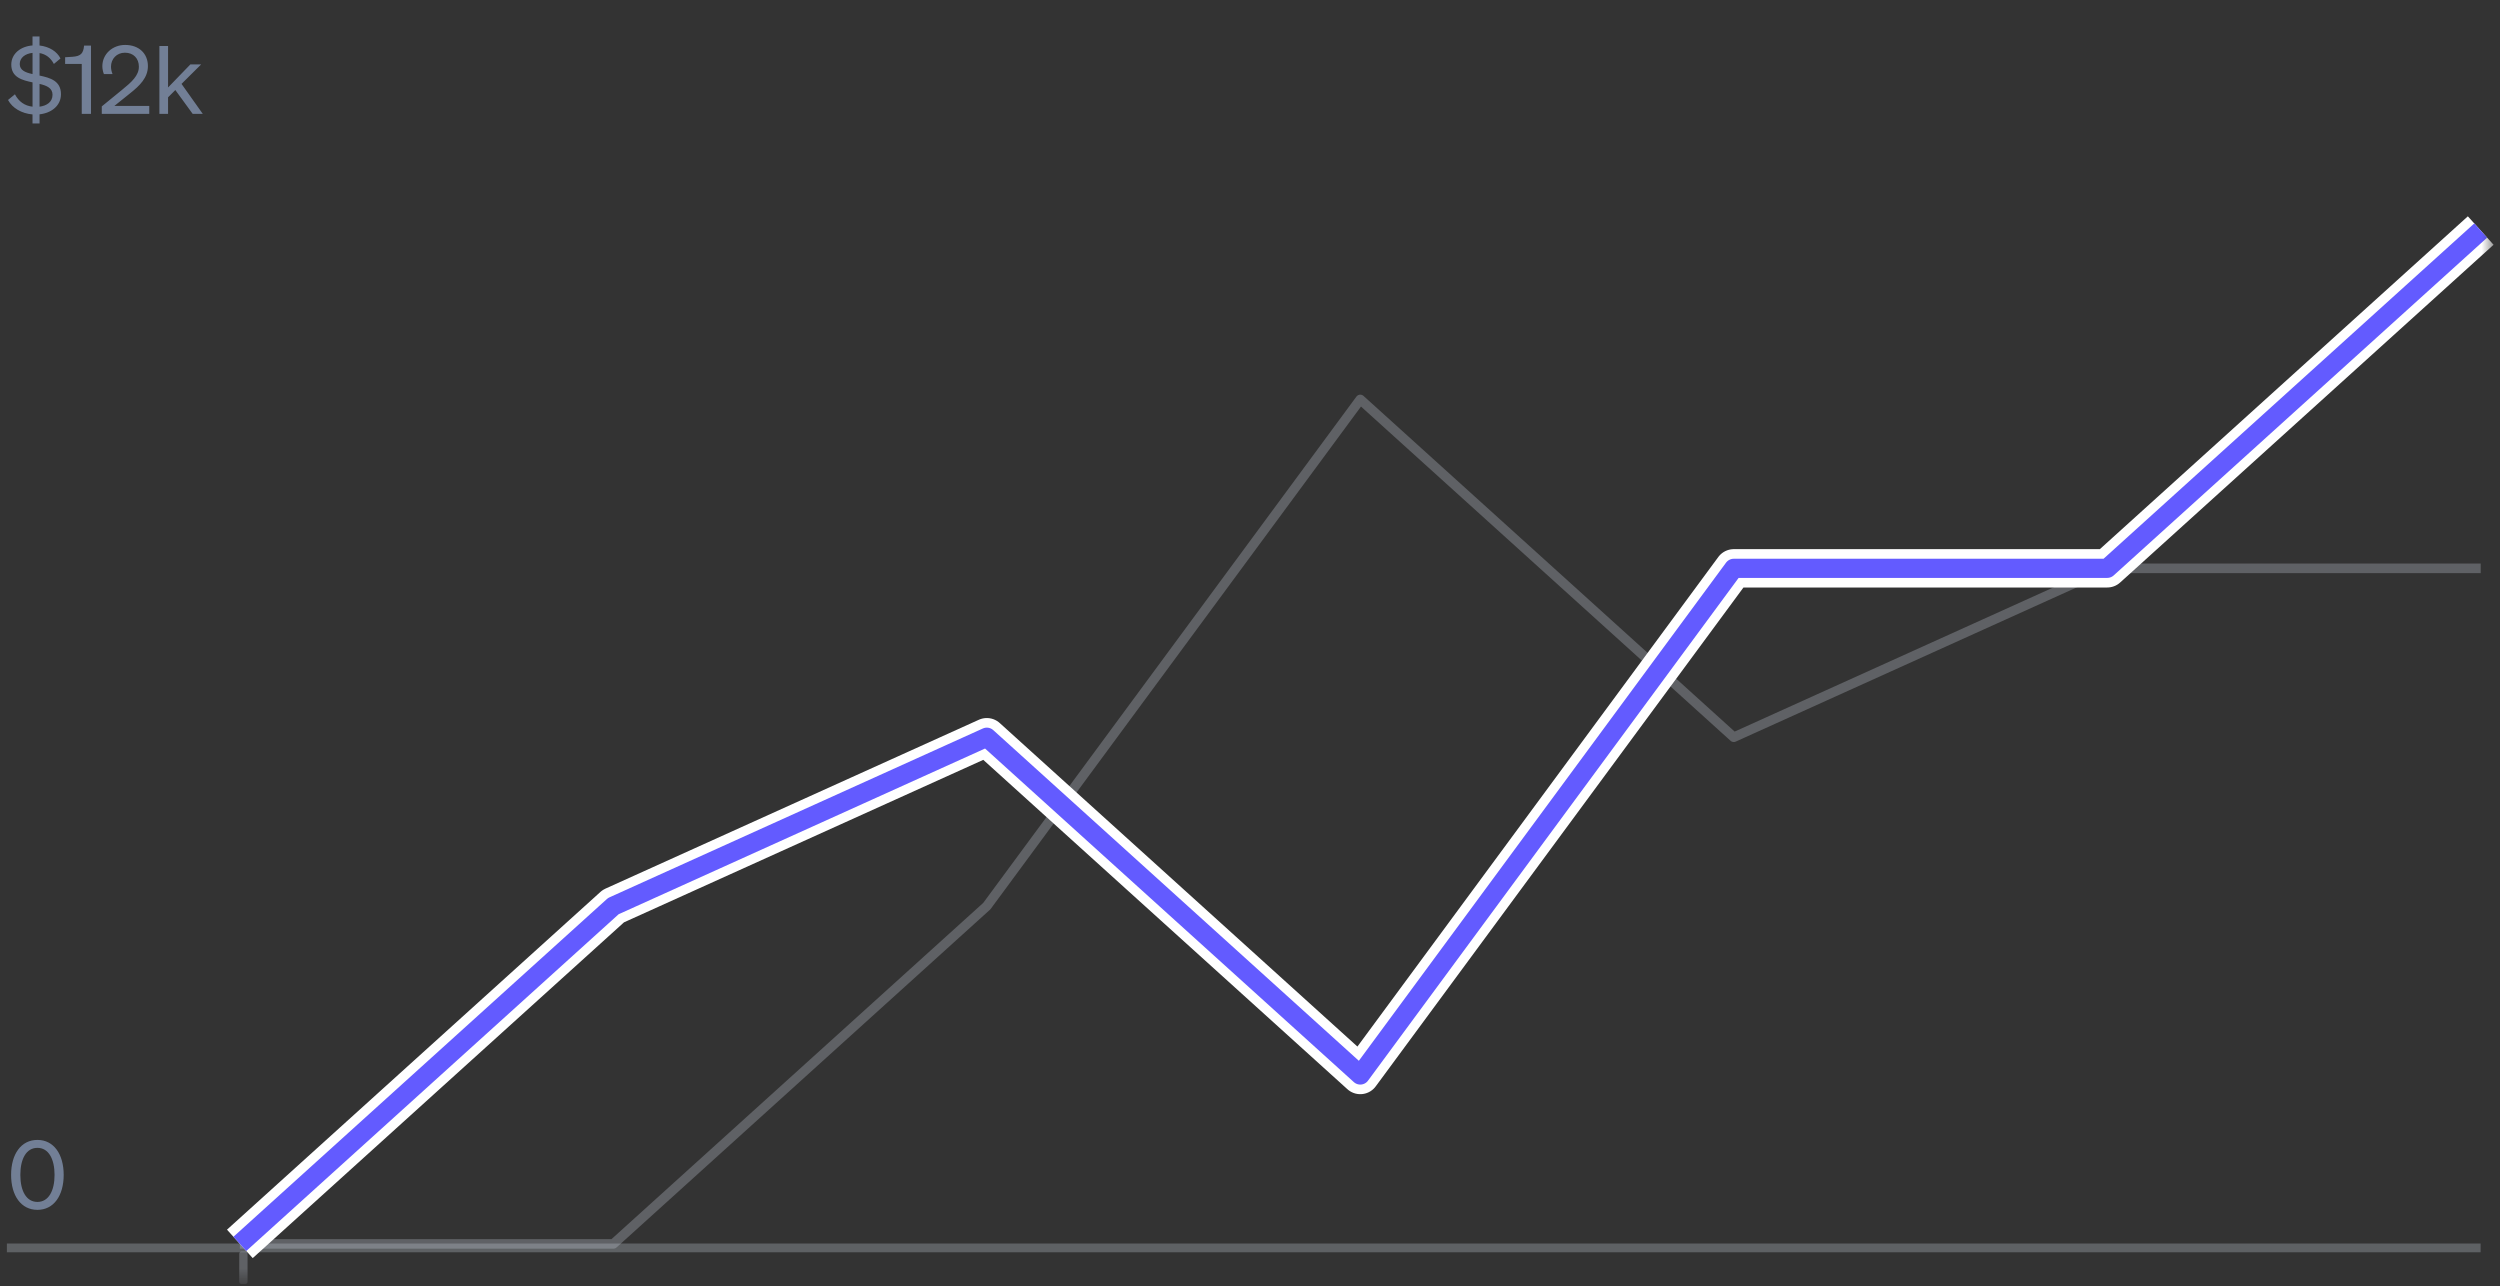 <svg width="206" height="106" viewBox="0 0 206 106" fill="none" xmlns="http://www.w3.org/2000/svg">
<rect x="0" y="0" width="206" height="106" fill="#333333" stroke="none"/>
<mask id="mask0_4003_156" style="mask-type:luminance" maskUnits="userSpaceOnUse" x="0" y="0" width="206" height="106">
<path d="M0.009 0.891H205.491V105.5H0.009V0.891Z" fill="white"/>
</mask>
<g mask="url(#mask0_4003_156)">
<g opacity="0.3">
<path d="M204.206 102.662H0.765V102.99H204.206V102.662Z" fill="#C4CCD8"/>
<path d="M204.206 102.662H0.765V102.99H204.206V102.662Z" stroke="#C4CCD8" stroke-width="0.395"/>
</g>
<path d="M0.661 8.237L1.23 7.77C1.548 8.377 2.039 8.72 2.681 8.79V6.787C1.818 6.609 0.93 6.367 0.93 5.324C0.93 4.428 1.697 3.821 2.68 3.744V3.002H3.257V3.749C4.074 3.844 4.692 4.241 4.985 4.817L4.439 5.27C4.192 4.793 3.805 4.466 3.258 4.373V6.227C4.13 6.406 5.024 6.663 5.024 7.762C5.024 8.696 4.256 9.312 3.259 9.421V10.176H2.68V9.429C1.777 9.35 1.017 8.907 0.661 8.237ZM1.627 5.276C1.627 5.791 2.094 5.978 2.681 6.103V4.358C2.071 4.42 1.627 4.763 1.627 5.276ZM4.328 7.808C4.328 7.256 3.853 7.052 3.258 6.913V8.79C3.869 8.712 4.328 8.393 4.328 7.809V7.808ZM6.927 3.759H7.497V9.383H6.736V5.269H5.367V4.717L5.976 4.678C6.65 4.631 6.872 4.406 6.927 3.759ZM8.387 8.767L10.065 7.396C10.842 6.765 11.444 6.228 11.444 5.496C11.444 4.81 10.992 4.342 10.295 4.342C9.614 4.342 9.146 4.856 9.146 5.496C9.146 5.697 9.193 5.907 9.273 6.103H8.56C8.479 5.897 8.436 5.678 8.433 5.457C8.433 4.458 9.265 3.703 10.311 3.703C11.46 3.703 12.188 4.42 12.188 5.448C12.188 6.399 11.523 7.053 10.707 7.699L9.424 8.728H12.299V9.382H8.386V8.766L8.387 8.767ZM13.848 3.788V7.209L15.686 5.308H16.573L14.957 6.913L16.708 9.382H15.876L14.448 7.419L13.848 8.019V9.382H13.134V3.789H13.847L13.848 3.788ZM0.915 96.811C0.915 95.106 1.731 93.929 3.085 93.929C4.432 93.929 5.248 95.106 5.248 96.811C5.248 98.517 4.432 99.692 3.086 99.692C1.732 99.692 0.915 98.517 0.915 96.811ZM1.676 96.811C1.676 98.12 2.159 99.039 3.085 99.039C4.004 99.039 4.496 98.12 4.496 96.811C4.496 95.502 4.003 94.583 3.085 94.583C2.159 94.583 1.676 95.502 1.676 96.811Z" fill="#727F96"/>
<path opacity="0.3" d="M204.411 46.831H173.636L142.863 60.748L112.087 32.914L81.313 74.664L50.54 102.498H19.763" stroke="#C4CCD8" stroke-width="0.79" stroke-linejoin="round"/>
<path d="M19.764 102.496L50.54 74.663L81.314 60.746L112.087 88.58L142.863 46.83H173.637L204.411 18.996" stroke="white" stroke-width="3.16" stroke-linejoin="round"/>
<path d="M19.764 102.496L50.54 74.663L81.314 60.746L112.087 88.58L142.863 46.83H173.637L204.411 18.996" stroke="#635BFF" stroke-width="1.579" stroke-linejoin="round"/>
<path opacity="0.3" d="M20.202 103.316H19.91V105.61H20.202V103.316Z" stroke="#C4CCD8" stroke-width="0.395" stroke-linejoin="round"/>
</g>
</svg>
